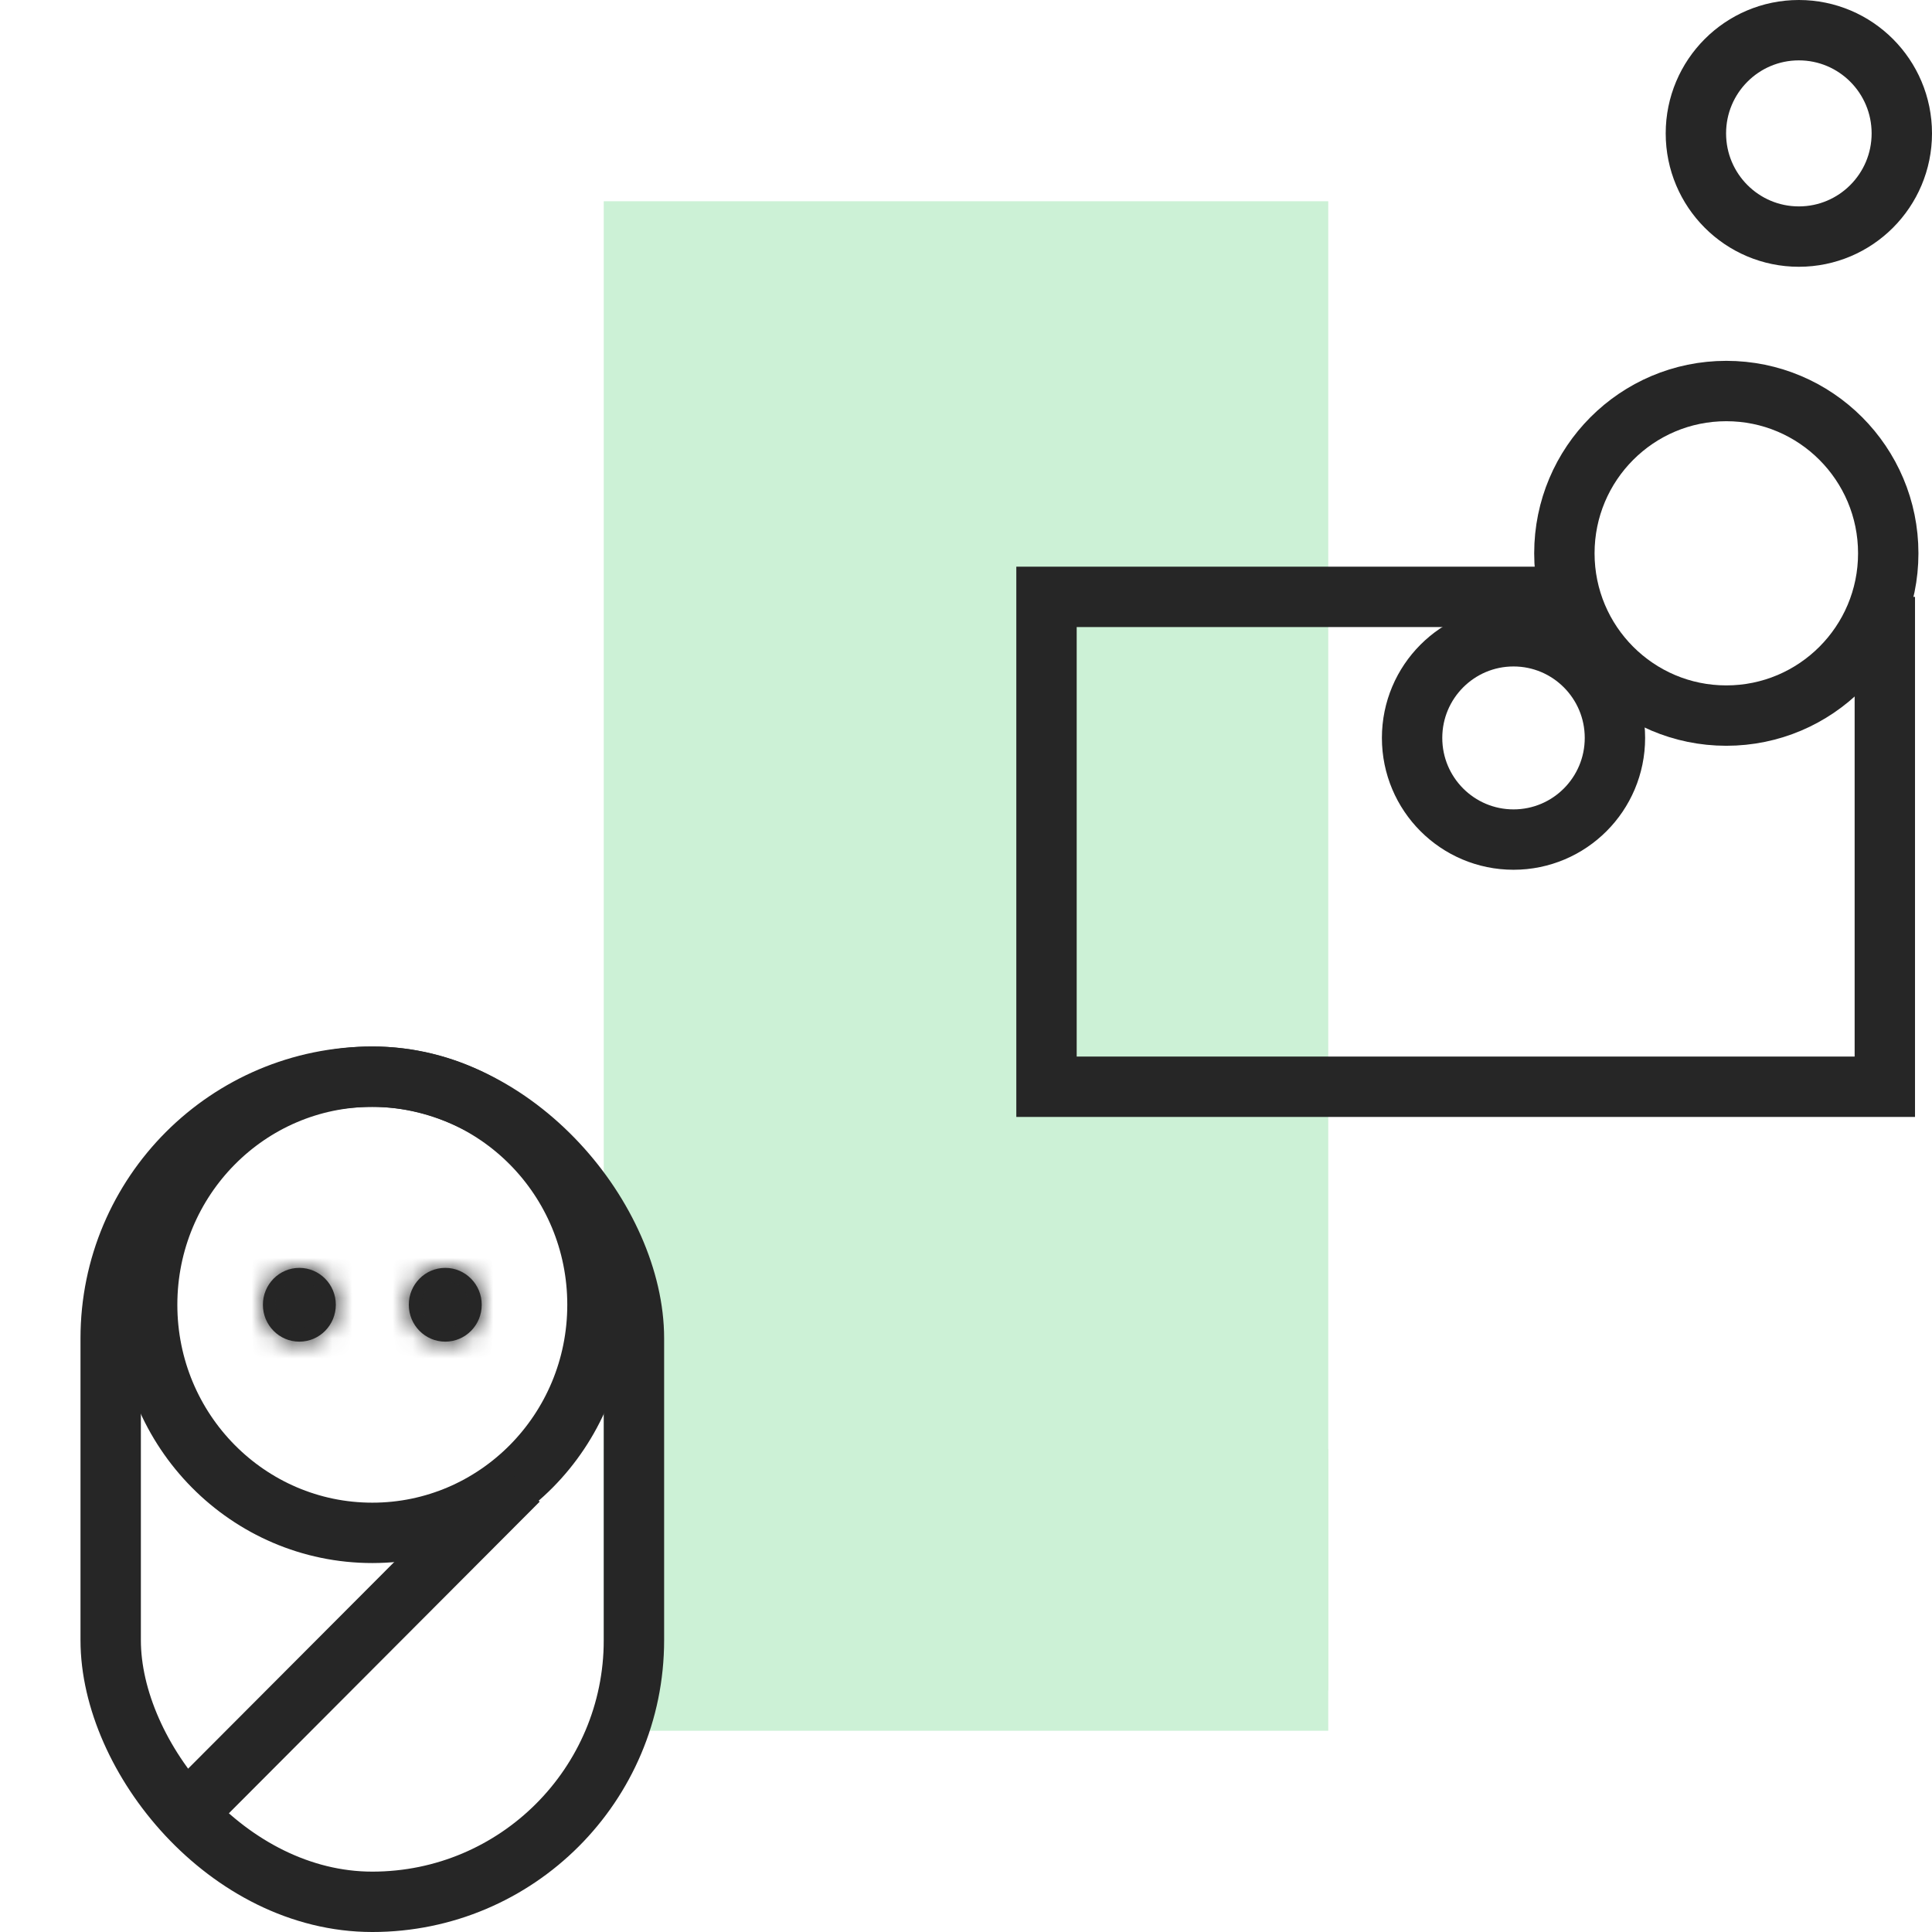 <svg width="96" height="96" viewBox="0 0 96 96" fill="none" xmlns="http://www.w3.org/2000/svg">
<g clip-path="url(#clip0_1_1610)">
<rect x="30" y="10" width="36" height="76" fill="#CCF1D6"/>
<rect x="31" y="20" width="18" height="11" transform="rotate(-30 31 20)" fill="#CCF1D6"/>
<rect x="30" y="72" width="36" height="12" fill="#CCF1D6"/>
<rect x="5.5" y="53.5" width="26" height="41" rx="13" stroke="#262626" stroke-width="3"/>
<path d="M29.688 64.833C29.688 71.109 24.663 76.167 18.5 76.167C12.337 76.167 7.312 71.109 7.312 64.833C7.312 58.558 12.337 53.5 18.5 53.5C24.663 53.5 29.688 58.558 29.688 64.833Z" stroke="#262626" stroke-width="3"/>
<mask id="path-6-inside-1_1_1610" fill="white">
<ellipse cx="14.875" cy="64.833" rx="1.812" ry="1.833"/>
</mask>
<ellipse cx="14.875" cy="64.833" rx="1.812" ry="1.833" fill="#262626"/>
<path d="M13.688 64.833C13.688 64.221 14.187 63.667 14.875 63.667V69.667C17.565 69.667 19.688 67.47 19.688 64.833H13.688ZM14.875 63.667C15.563 63.667 16.062 64.221 16.062 64.833H10.062C10.062 67.47 12.185 69.667 14.875 69.667V63.667ZM16.062 64.833C16.062 65.445 15.563 66 14.875 66V60C12.185 60 10.062 62.196 10.062 64.833H16.062ZM14.875 66C14.187 66 13.688 65.445 13.688 64.833H19.688C19.688 62.196 17.565 60 14.875 60V66Z" fill="#262626" mask="url(#path-6-inside-1_1_1610)"/>
<mask id="path-8-inside-2_1_1610" fill="white">
<ellipse cx="22.125" cy="64.833" rx="1.812" ry="1.833"/>
</mask>
<ellipse cx="22.125" cy="64.833" rx="1.812" ry="1.833" fill="#262626"/>
<path d="M20.938 64.833C20.938 64.221 21.437 63.667 22.125 63.667V69.667C24.815 69.667 26.938 67.47 26.938 64.833H20.938ZM22.125 63.667C22.813 63.667 23.312 64.221 23.312 64.833H17.312C17.312 67.47 19.435 69.667 22.125 69.667V63.667ZM23.312 64.833C23.312 65.445 22.813 66 22.125 66V60C19.435 60 17.312 62.196 17.312 64.833H23.312ZM22.125 66C21.437 66 20.938 65.445 20.938 64.833H26.938C26.938 62.196 24.815 60 22.125 60V66Z" fill="#262626" mask="url(#path-8-inside-2_1_1610)"/>
<path d="M25.754 73.559L8.862 90.494" stroke="#262626" stroke-width="3"/>
<path d="M93.656 29.658V54H52V29.658H78.035" stroke="#262626" stroke-width="3"/>
<path d="M80.245 36.667C80.245 39.459 77.986 41.718 75.206 41.718C72.425 41.718 70.166 39.459 70.166 36.667C70.166 33.875 72.425 31.616 75.206 31.616C77.986 31.616 80.245 33.875 80.245 36.667Z" stroke="#262626" stroke-width="3"/>
<path d="M94.5 6.628C94.5 9.462 92.207 11.756 89.384 11.756C86.561 11.756 84.268 9.462 84.268 6.628C84.268 3.793 86.561 1.5 89.384 1.5C92.207 1.5 94.5 3.793 94.5 6.628Z" stroke="#262626" stroke-width="3"/>
<path d="M93.826 27.494C93.826 31.949 90.221 35.557 85.779 35.557C81.338 35.557 77.733 31.949 77.733 27.494C77.733 23.038 81.338 19.43 85.779 19.43C90.221 19.43 93.826 23.038 93.826 27.494Z" stroke="#262626" stroke-width="3"/>
</g>
<defs>
<clipPath id="clip0_1_1610">
<rect width="96" height="96" fill="white"/>
</clipPath>
</defs>
</svg>
